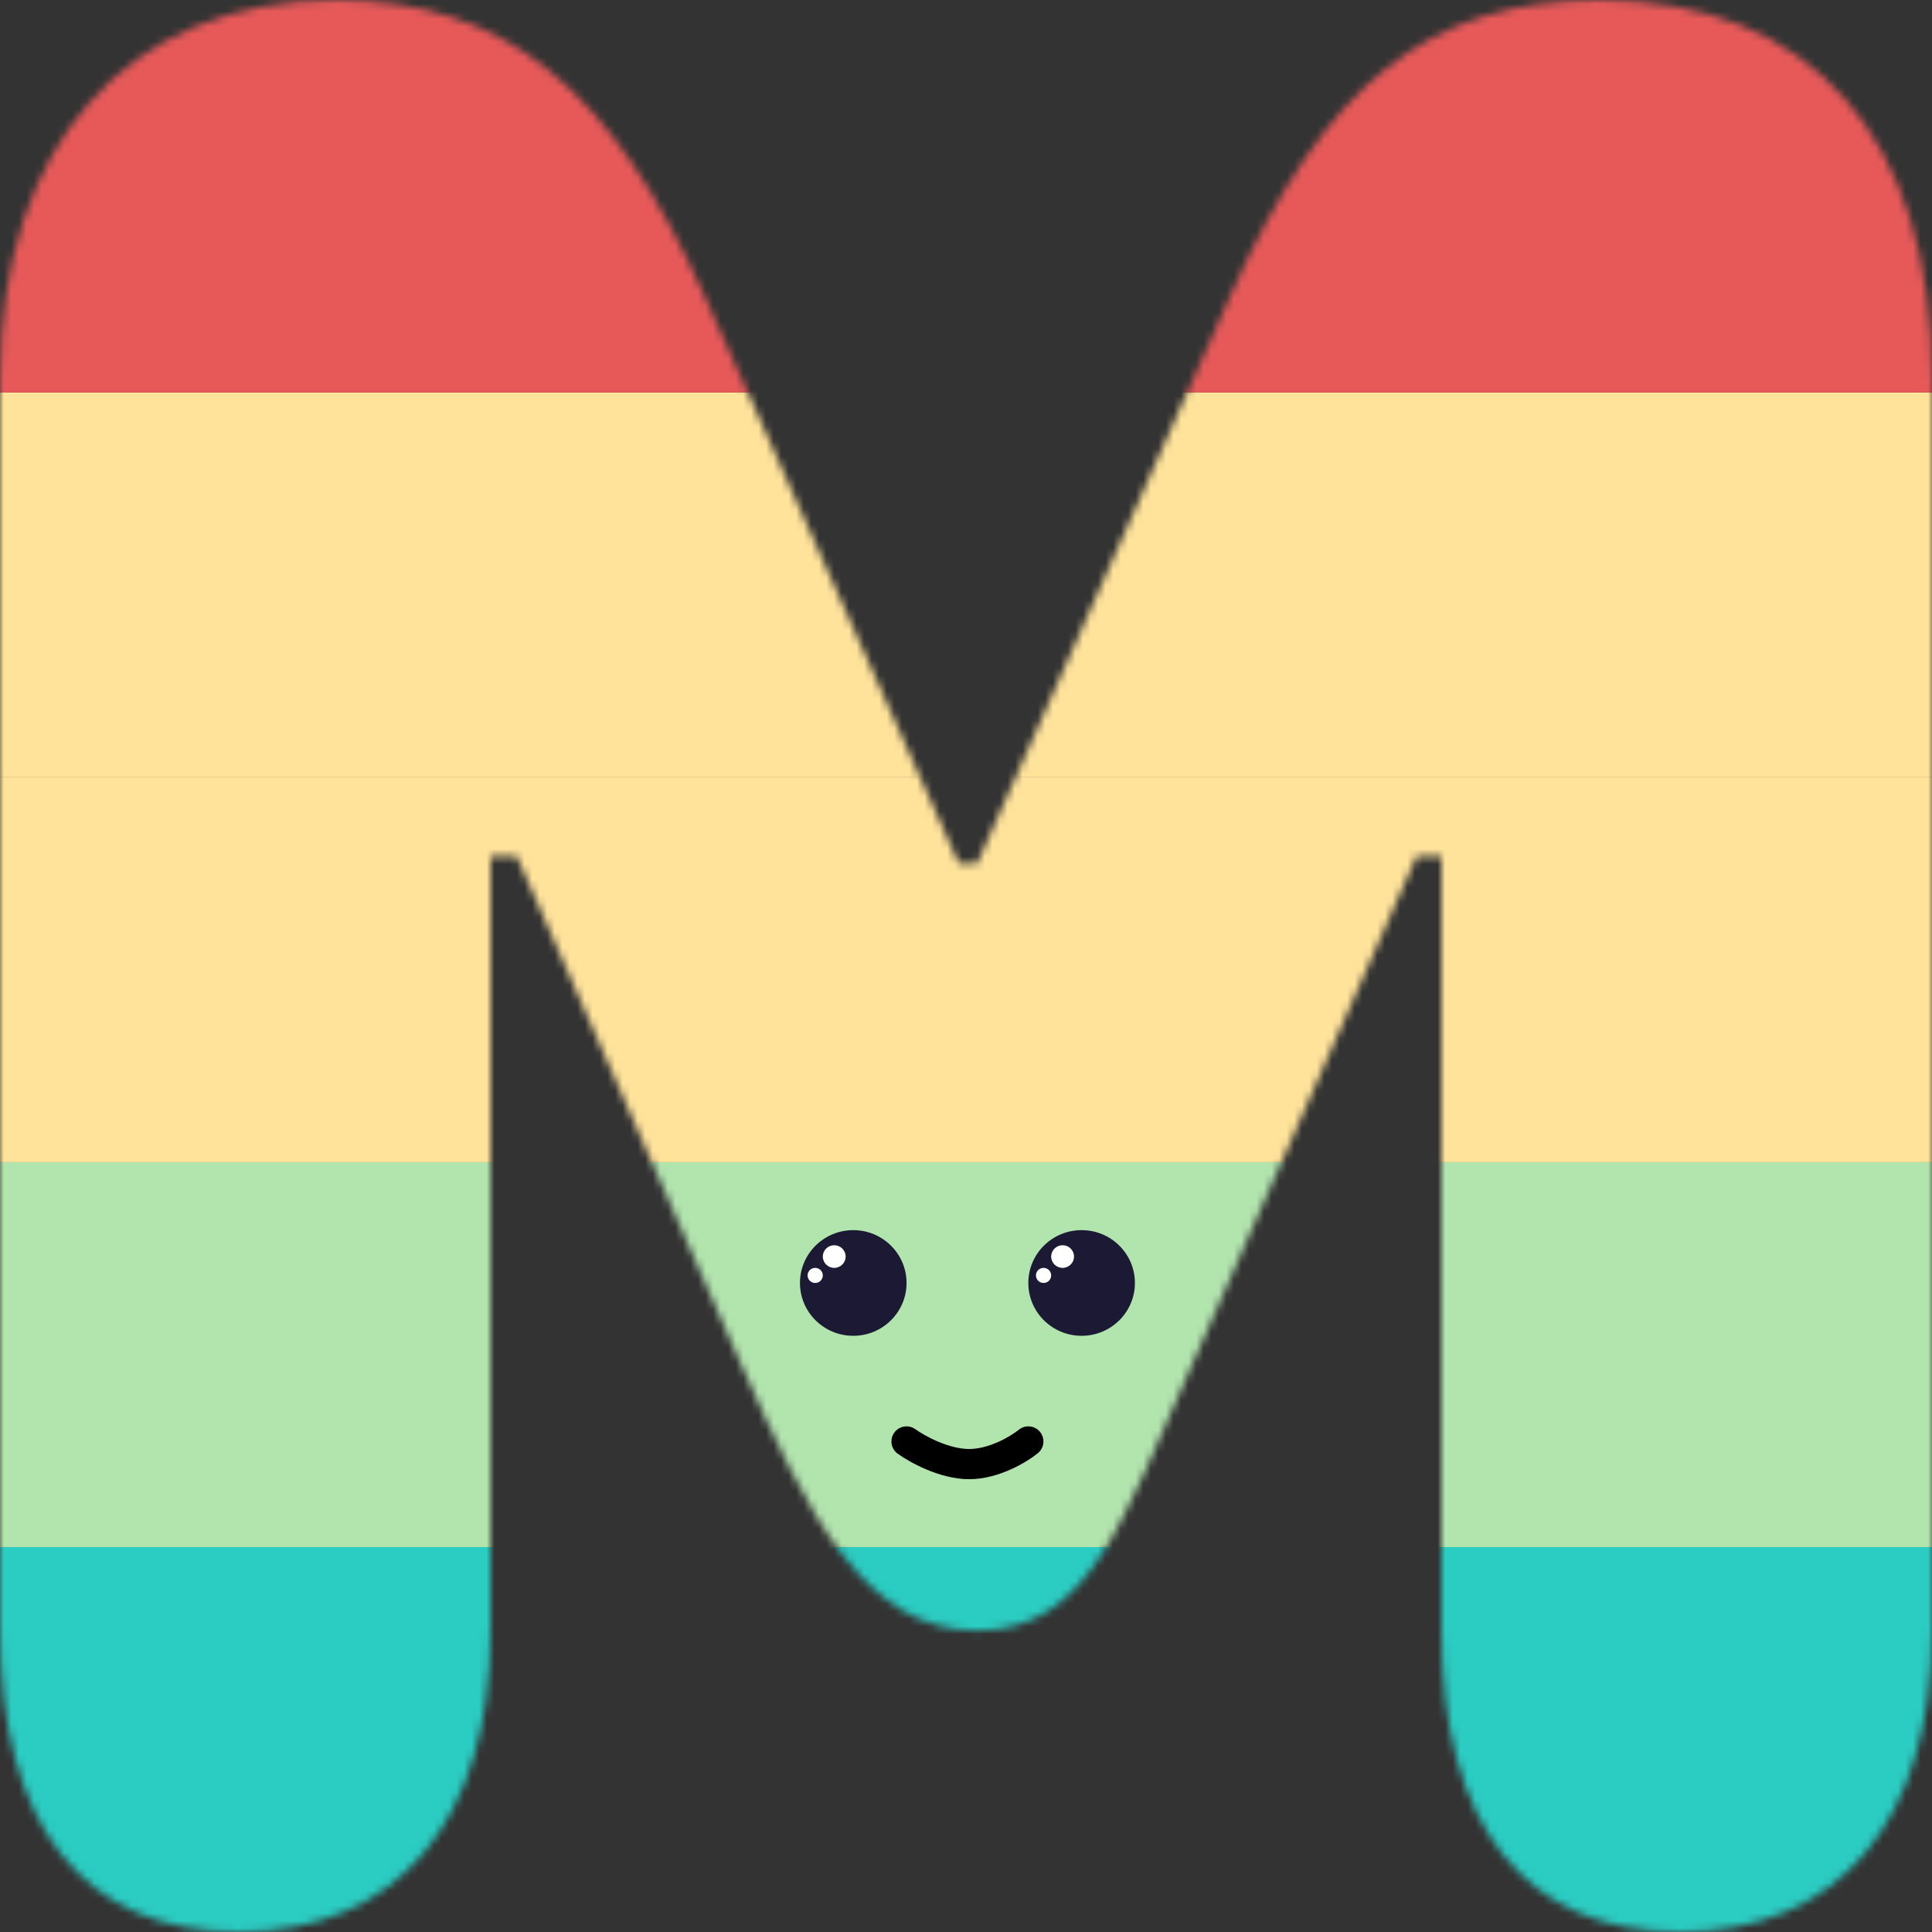 <svg width="256" height="256" viewBox="0 0 256 256" fill="none" xmlns="http://www.w3.org/2000/svg">
<rect x="0" y="0" width="256" height="256" fill="#333333" stroke="none"/>
<mask id="mask0" mask-type="alpha" maskUnits="userSpaceOnUse" x="0" y="0" width="256" height="256">
<path d="M222.631 256C243.661 256 256 241.213 256 216.075V50.091C256 18.299 240.011 0 212.03 0C189.263 0 175.533 11.09 163.02 39.186L129.477 114.414H127.044L93.502 39.555C80.989 11.46 66.737 0 44.492 0C17.032 0 0 19.223 0 50.091V216.075C0 241.952 11.123 256 31.631 256C52.66 256 64.999 241.213 64.999 216.075V113.49H68.475L98.02 180.401C107.058 200.734 114.5 216.075 129.477 216.075C144.454 216.075 148.768 201.288 158.153 180.401L187.699 113.49H191.001V216.075C191.001 241.952 202.124 256 222.631 256Z" fill="#33FFE6"/>
</mask>
<g mask="url(#mask0)">
<rect y="205" width="256" height="51" fill="#2BCCC2"/>
<rect y="154" width="256" height="51" fill="#B2E4AE"/>
<rect y="103" width="256" height="51" fill="#FFE39B"/>
<rect y="52" width="256" height="51" fill="#FFE39B"/>
<rect y="-2" width="256" height="54" fill="#E75959"/>
</g>
<path d="M121.293 189.379C120.398 188.732 119.147 188.933 118.5 189.828C117.853 190.723 118.054 191.974 118.949 192.621L121.293 189.379ZM137.522 192.552C138.379 191.855 138.508 190.595 137.811 189.738C137.114 188.881 135.855 188.751 134.998 189.448L137.522 192.552ZM118.949 192.621C119.764 193.21 121.142 194.034 122.77 194.719C124.385 195.398 126.392 196 128.421 196V192C127.13 192 125.679 191.602 124.32 191.031C122.974 190.466 121.862 189.79 121.293 189.379L118.949 192.621ZM128.421 196C130.461 196 132.402 195.392 133.944 194.699C135.492 194.004 136.77 193.163 137.522 192.552L134.998 189.448C134.52 189.837 133.539 190.496 132.305 191.051C131.065 191.608 129.701 192 128.421 192V196Z" fill="black"/>
<ellipse cx="113.061" cy="170" rx="7.061" ry="7" fill="#1B1933"/>
<ellipse cx="108.017" cy="169" rx="1.009" ry="1" fill="white"/>
<ellipse cx="110.539" cy="166.5" rx="1.513" ry="1.5" fill="white"/>
<ellipse cx="143.32" cy="170" rx="7.061" ry="7" fill="#1B1933"/>
<ellipse cx="138.277" cy="169" rx="1.009" ry="1" fill="white"/>
<ellipse cx="140.799" cy="166.5" rx="1.513" ry="1.5" fill="white"/>
</svg>
